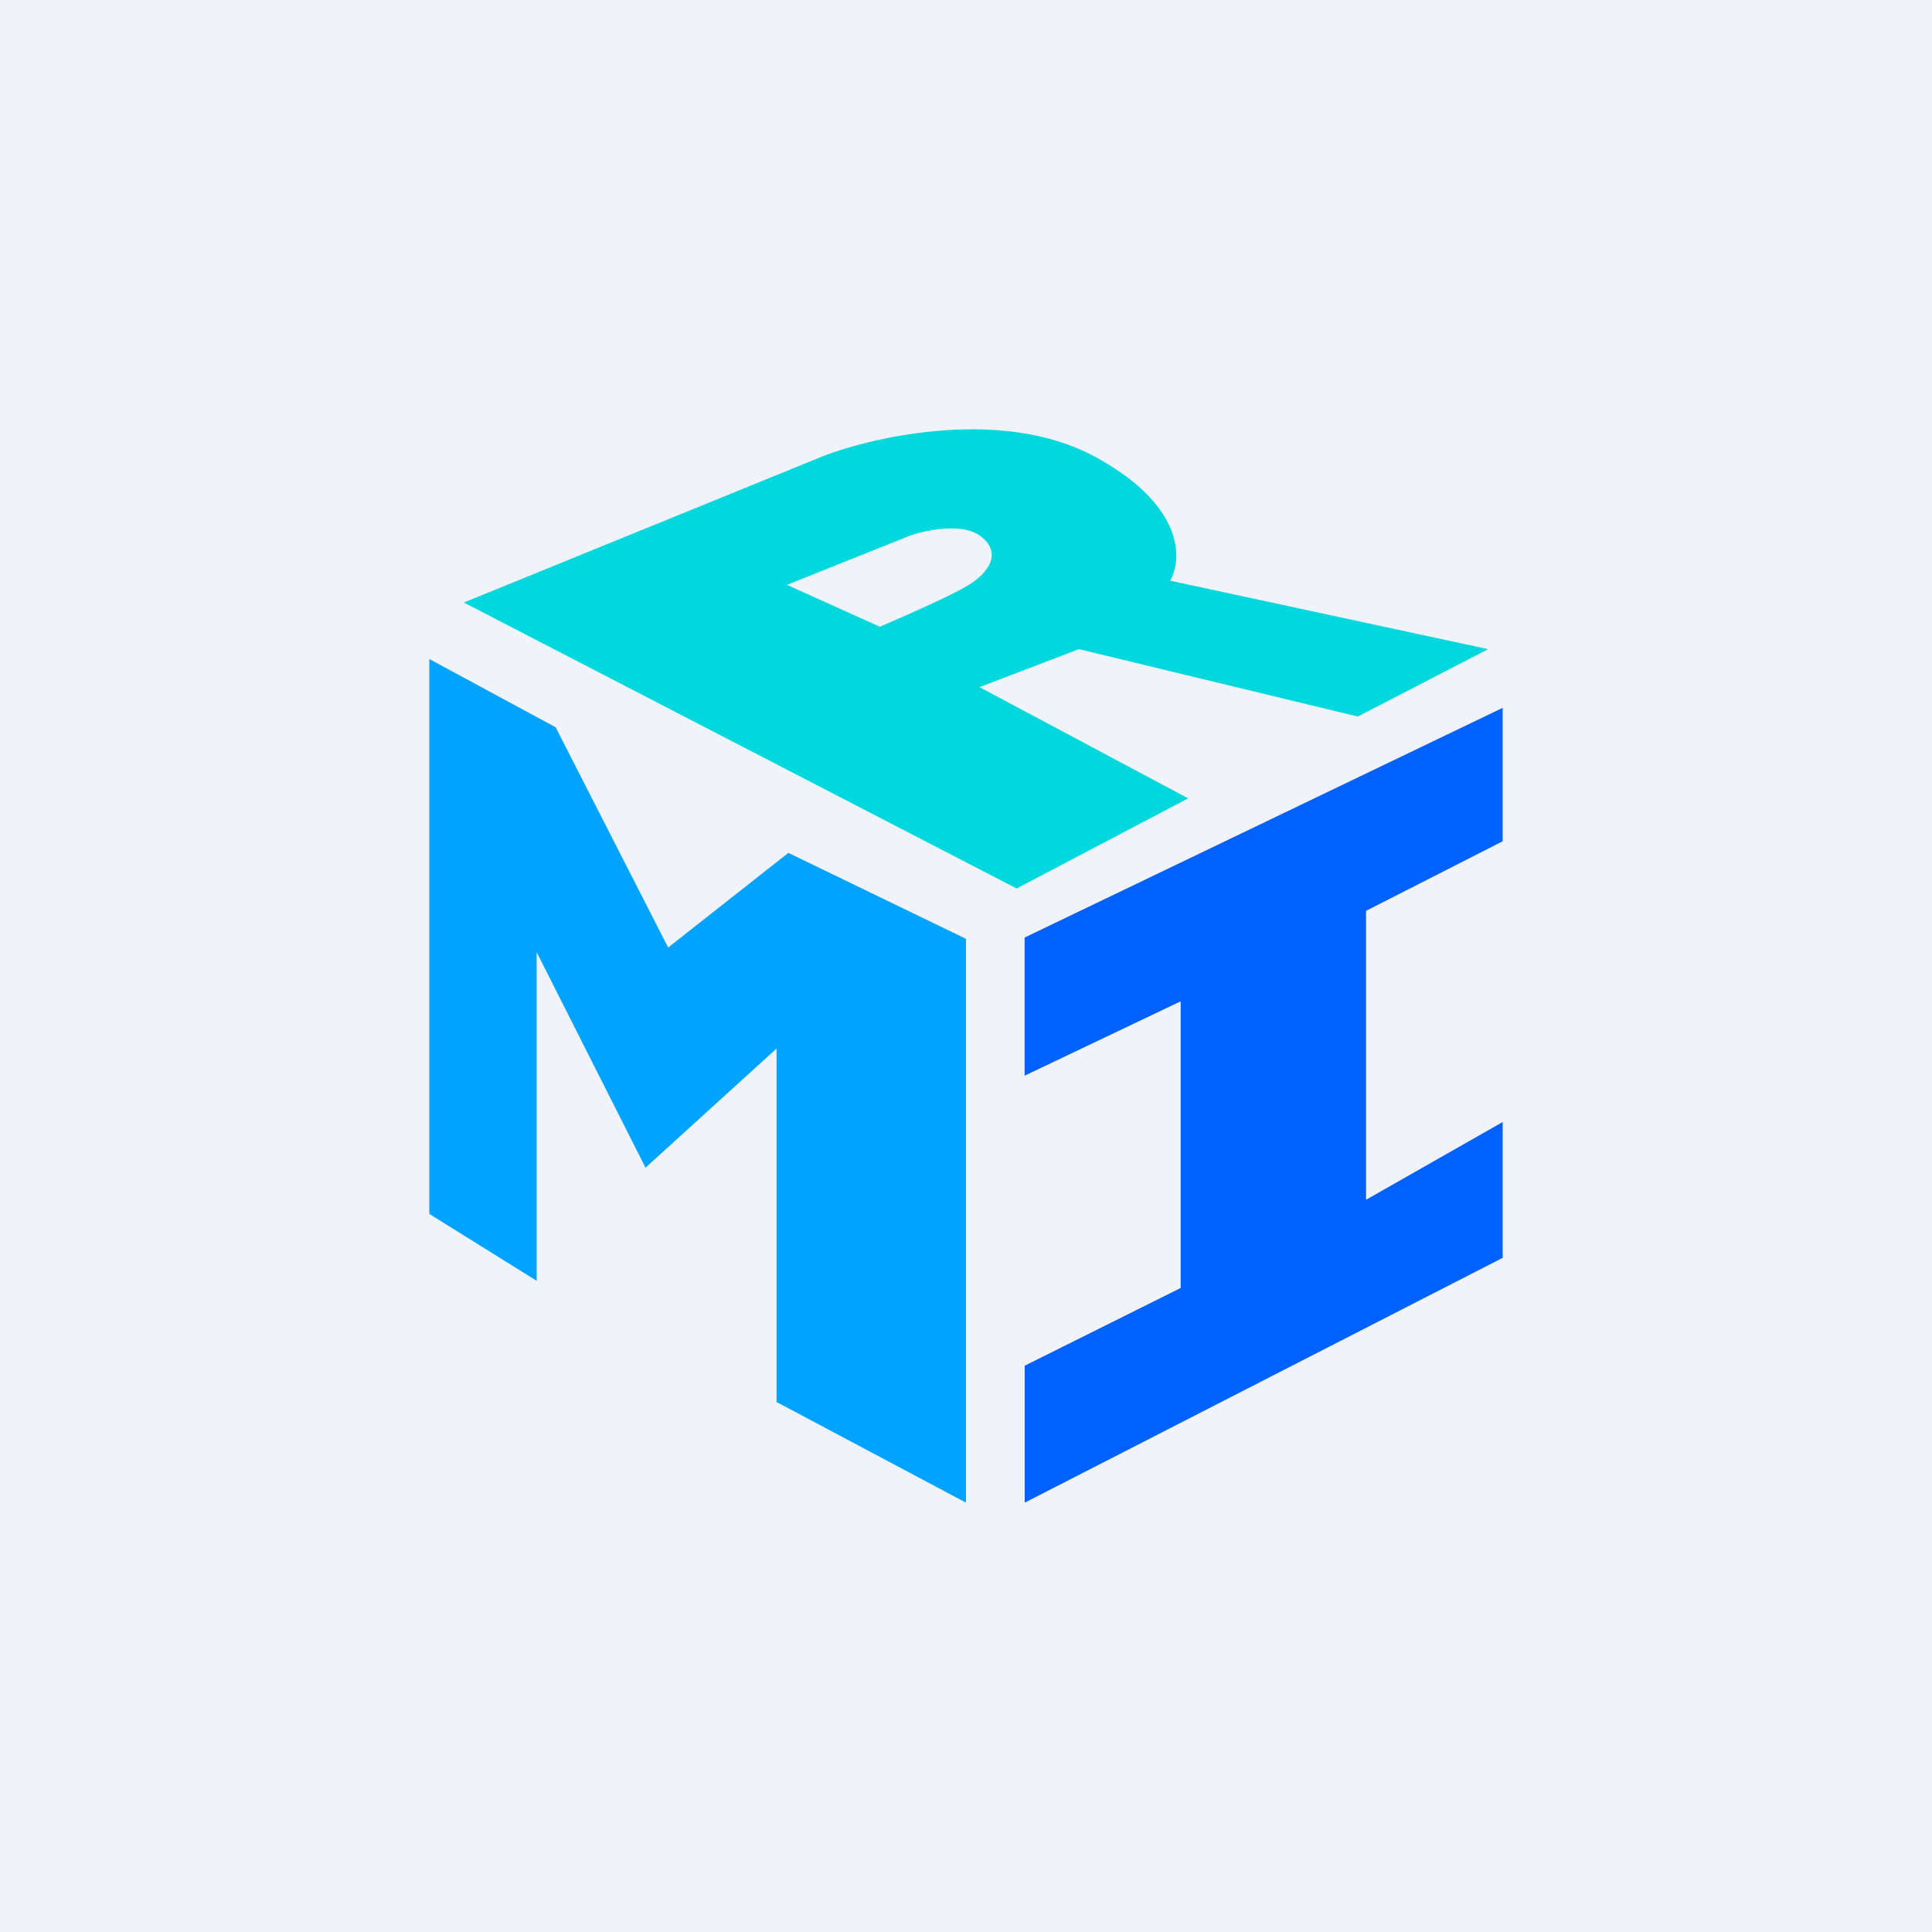 <!-- by TradingView --><svg width="18" height="18" fill="none" xmlns="http://www.w3.org/2000/svg"><path fill="#F0F3FA" d="M0 0h18v18H0z"/><path fill-rule="evenodd" clip-rule="evenodd" d="M4.32 5.614L7.668 4.25c.49-.189 1.679-.453 2.524 0 .845.454.825.962.71 1.16l2.963.638-1.215.628-2.598-.628-.926.354 1.944 1.036-1.598.84-5.15-2.664zm3.012-.165l1.15-.46c.144-.05.475-.12.645 0 .213.152.093.34-.1.46-.154.096-.618.3-.83.39l-.865-.39z" fill="#01D8DD"/><path d="M4 6.14v5.17l1 .623V8.871l1.014 2.008 1.221-1.11v3.293L9 14V8.747l-1.655-.801-1.12.882-1.048-2.052L4 6.14z" fill="#00A3FE"/><path d="M14 6.595l-4.454 2.14v1.287L11 9.329V12l-1.453.724V14L14 11.719v-1.265l-1.273.724V8.486L14 7.838V6.595z" fill="#0061FE"/></svg>